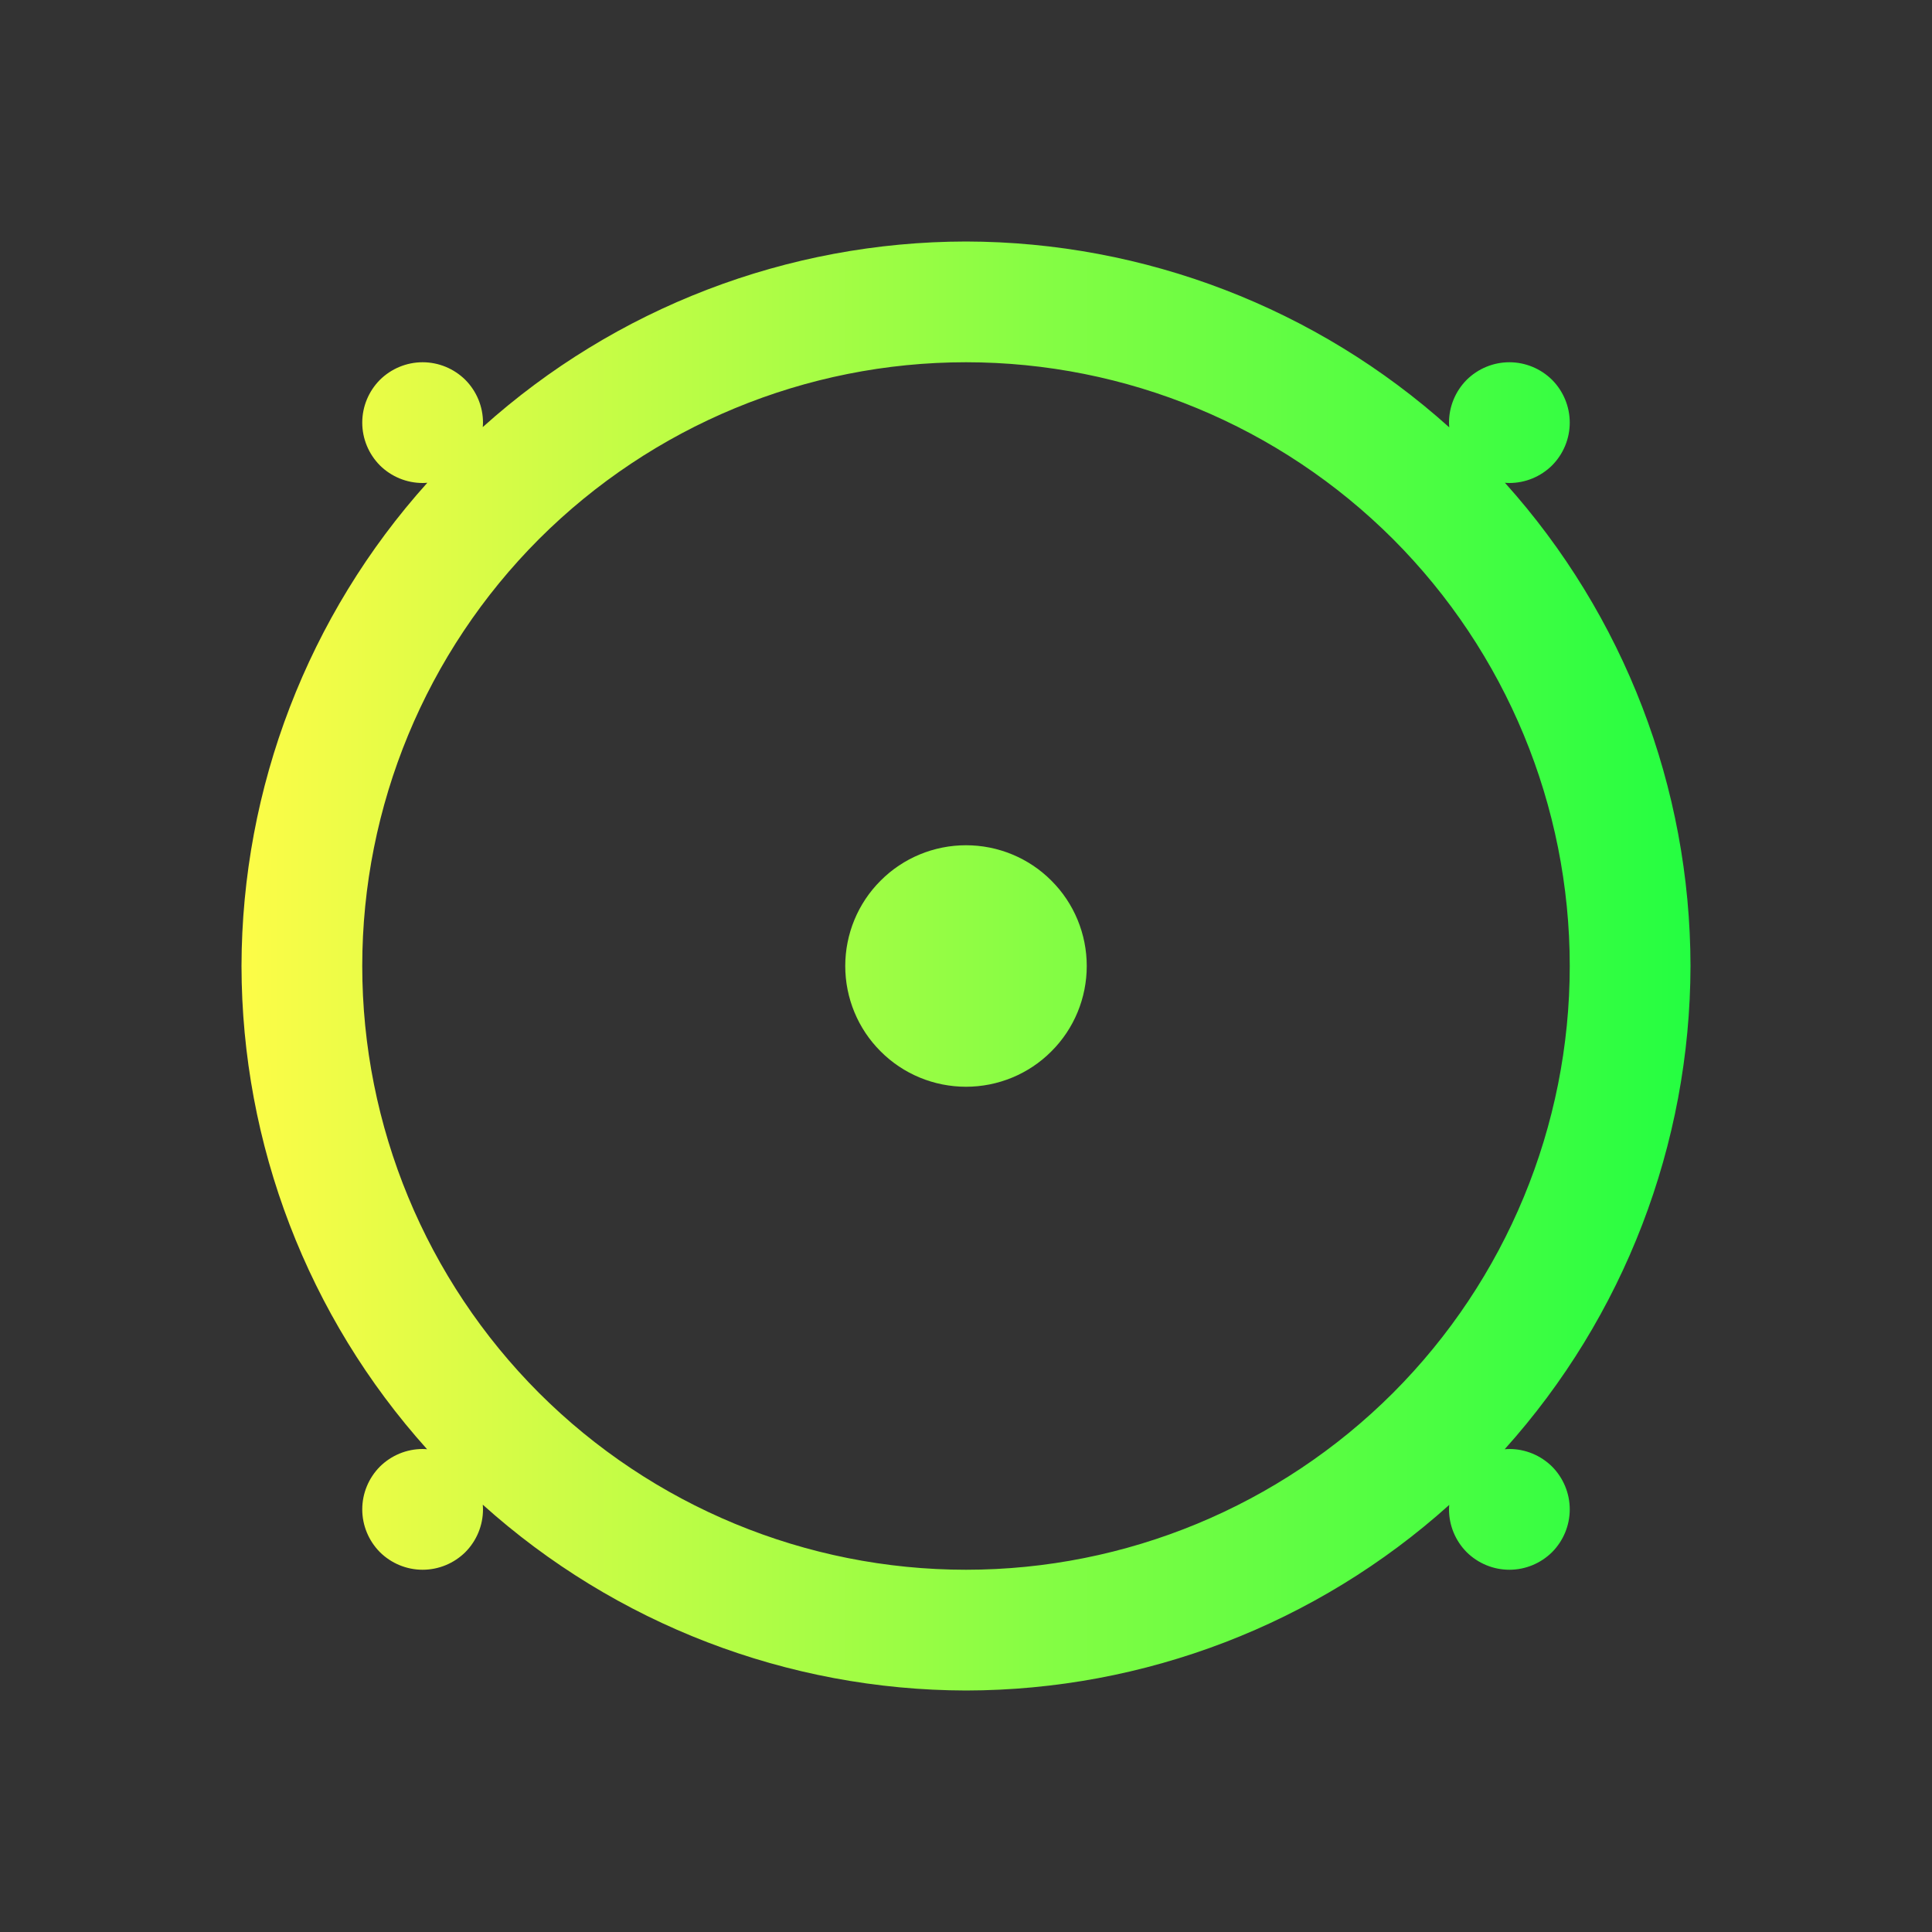 <svg width="16" height="16" viewBox="0 0 16 16" fill="none" xmlns="http://www.w3.org/2000/svg">
<rect x="0" y="0" width="16" height="16" fill="#333333" stroke="none"/>
<path d="M8 2C6.522 2.002 5.097 2.549 3.998 3.537C3.999 3.525 4 3.512 4 3.5C4 3.367 3.947 3.24 3.854 3.146C3.76 3.053 3.633 3 3.5 3C3.367 3 3.24 3.053 3.146 3.146C3.053 3.24 3 3.367 3 3.5C3 3.633 3.053 3.76 3.146 3.854C3.24 3.947 3.367 4 3.5 4C3.513 4 3.526 3.999 3.539 3.998C2.551 5.097 2.003 6.522 2 8C2.002 9.478 2.549 10.903 3.537 12.002C3.525 12.001 3.512 12 3.5 12C3.367 12 3.24 12.053 3.146 12.146C3.053 12.24 3 12.367 3 12.5C3 12.633 3.053 12.76 3.146 12.854C3.24 12.947 3.367 13 3.5 13C3.633 13 3.76 12.947 3.854 12.854C3.947 12.76 4 12.633 4 12.5C4 12.487 3.999 12.474 3.998 12.461C5.097 13.449 6.522 13.997 8 14C9.478 13.998 10.903 13.451 12.002 12.463C12.001 12.475 12 12.488 12 12.5C12 12.633 12.053 12.76 12.146 12.854C12.24 12.947 12.367 13 12.5 13C12.633 13 12.76 12.947 12.854 12.854C12.947 12.76 13 12.633 13 12.5C13 12.367 12.947 12.24 12.854 12.146C12.76 12.053 12.633 12 12.5 12C12.487 12 12.474 12.001 12.461 12.002C13.449 10.903 13.997 9.478 14 8C13.998 6.522 13.451 5.097 12.463 3.998C12.475 3.999 12.488 4 12.5 4C12.633 4 12.76 3.947 12.854 3.854C12.947 3.76 13 3.633 13 3.5C13 3.367 12.947 3.24 12.854 3.146C12.76 3.053 12.633 3 12.5 3C12.367 3 12.24 3.053 12.146 3.146C12.053 3.24 12 3.367 12 3.5C12 3.513 12.001 3.526 12.002 3.539C10.903 2.551 9.478 2.003 8 2ZM8 3C9.326 3 10.598 3.527 11.536 4.464C12.473 5.402 13 6.674 13 8C13 9.326 12.473 10.598 11.536 11.536C10.598 12.473 9.326 13 8 13C6.674 13 5.402 12.473 4.464 11.536C3.527 10.598 3 9.326 3 8C3 6.674 3.527 5.402 4.464 4.464C5.402 3.527 6.674 3 8 3ZM8 7C7.735 7 7.48 7.105 7.293 7.293C7.105 7.48 7 7.735 7 8C7 8.265 7.105 8.52 7.293 8.707C7.48 8.895 7.735 9 8 9C8.265 9 8.52 8.895 8.707 8.707C8.895 8.52 9 8.265 9 8C9 7.735 8.895 7.48 8.707 7.293C8.52 7.105 8.265 7 8 7Z" fill="url(#paint0_linear_10_10896)"/>
<defs>
<linearGradient id="paint0_linear_10_10896" x1="2" y1="8" x2="14" y2="8" gradientUnits="userSpaceOnUse">
<stop stop-color="#FDFC47"/>
<stop offset="1" stop-color="#24FE41"/>
</linearGradient>
</defs>
</svg>
